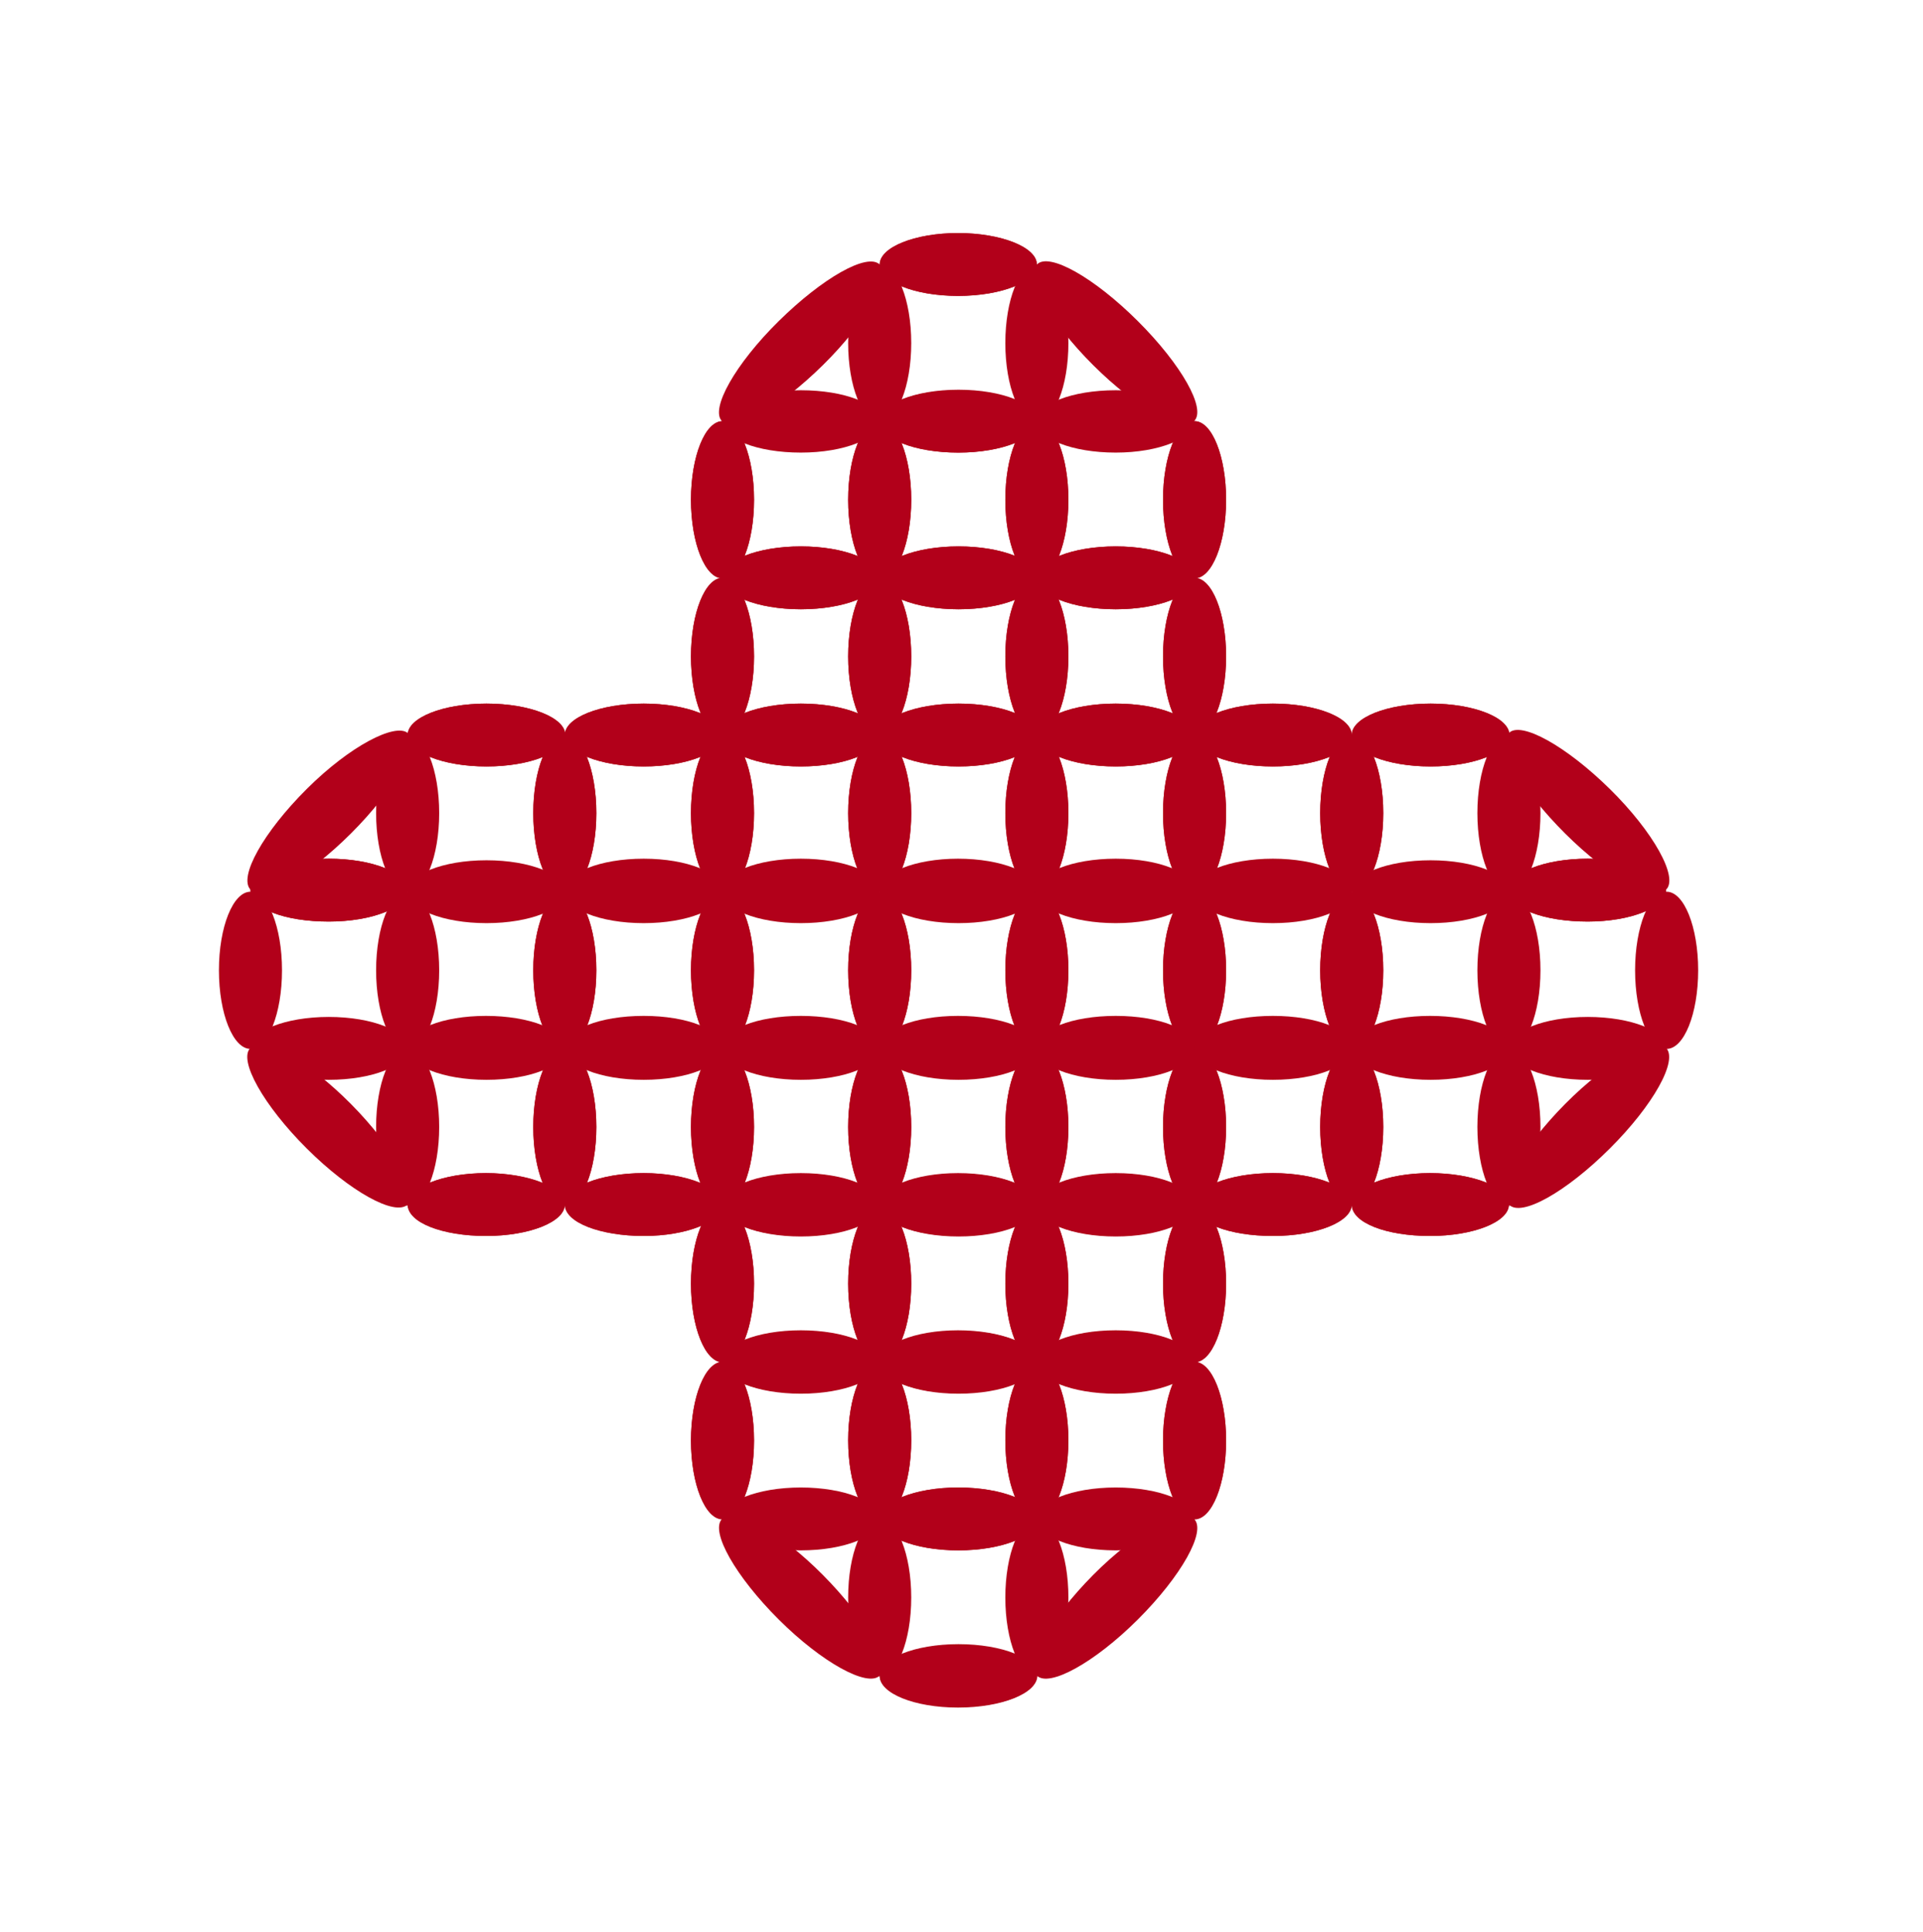 <svg width="210" height="211" viewBox="0 0 210 211" fill="none" xmlns="http://www.w3.org/2000/svg">
<g clip-path="url(#clip0_1374_51007)">
<path d="M113.23 183.063C113.23 184.951 109.384 186.496 104.619 186.496C99.855 186.496 96.066 184.951 96.066 183.063C96.066 181.174 99.912 179.629 104.619 179.629C109.327 179.629 113.23 181.174 113.23 183.063Z" fill="#B2001A"/>
<path d="M130.451 165.95C132.354 165.95 133.896 162.107 133.896 157.366C133.896 152.625 132.354 148.782 130.451 148.782C128.549 148.782 127.007 152.625 127.007 157.366C127.007 162.107 128.549 165.95 130.451 165.95Z" fill="#B2001A"/>
<path d="M130.451 148.782C132.354 148.782 133.896 144.939 133.896 140.198C133.896 135.457 132.354 131.613 130.451 131.613C128.549 131.613 127.007 135.457 127.007 140.198C127.007 144.939 128.549 148.782 130.451 148.782Z" fill="#B2001A"/>
<path d="M78.902 165.95C80.804 165.95 82.346 162.107 82.346 157.366C82.346 152.625 80.804 148.782 78.902 148.782C76.999 148.782 75.457 152.625 75.457 157.366C75.457 162.107 76.999 165.95 78.902 165.95Z" fill="#B2001A"/>
<path d="M78.902 148.782C80.804 148.782 82.346 144.939 82.346 140.198C82.346 135.457 80.804 131.613 78.902 131.613C76.999 131.613 75.457 135.457 75.457 140.198C75.457 144.939 76.999 148.782 78.902 148.782Z" fill="#B2001A"/>
<path d="M78.845 165.894C80.223 164.521 85.16 167.268 89.867 172.018C94.575 176.768 97.387 181.69 96.067 183.006C94.746 184.322 89.752 181.575 85.045 176.882C80.337 172.19 77.525 167.268 78.845 165.894Z" fill="#B2001A"/>
<path d="M130.394 165.894C131.771 167.21 129.016 172.132 124.252 176.882C119.487 181.632 114.55 184.322 113.229 183.006C111.909 181.689 114.664 176.768 119.372 172.018C124.079 167.268 129.073 164.578 130.394 165.894Z" fill="#B2001A"/>
<path d="M113.23 28.887C113.23 30.775 109.384 32.32 104.619 32.32C99.855 32.32 96.066 30.775 96.066 28.887C96.066 26.998 99.912 25.453 104.619 25.453C109.327 25.453 113.23 26.998 113.23 28.887Z" fill="#B2001A"/>
<path d="M130.451 63.167C132.354 63.167 133.896 59.324 133.896 54.583C133.896 49.842 132.354 45.998 130.451 45.998C128.549 45.998 127.007 49.842 127.007 54.583C127.007 59.324 128.549 63.167 130.451 63.167Z" fill="#B2001A"/>
<path d="M130.451 80.278C132.354 80.278 133.896 76.435 133.896 71.694C133.896 66.953 132.354 63.109 130.451 63.109C128.549 63.109 127.007 66.953 127.007 71.694C127.007 76.435 128.549 80.278 130.451 80.278Z" fill="#B2001A"/>
<path d="M78.902 63.167C80.804 63.167 82.346 59.324 82.346 54.583C82.346 49.842 80.804 45.998 78.902 45.998C76.999 45.998 75.457 49.842 75.457 54.583C75.457 59.324 76.999 63.167 78.902 63.167Z" fill="#B2001A"/>
<path d="M78.902 80.278C80.804 80.278 82.346 76.435 82.346 71.694C82.346 66.953 80.804 63.109 78.902 63.109C76.999 63.109 75.457 66.953 75.457 71.694C75.457 76.435 76.999 80.278 78.902 80.278Z" fill="#B2001A"/>
<path d="M78.844 45.999C77.524 44.682 80.279 39.761 85.044 35.068C89.808 30.375 94.688 27.571 96.066 28.887C97.444 30.203 94.631 35.182 89.866 39.875C85.102 44.568 80.222 47.372 78.844 45.999Z" fill="#B2001A"/>
<path d="M130.395 45.999C129.075 47.372 124.138 44.625 119.373 39.875C114.608 35.125 111.911 30.261 113.231 28.887C114.551 27.514 119.488 30.318 124.253 35.068C129.018 39.818 131.773 44.683 130.395 45.999Z" fill="#B2001A"/>
<path d="M27.352 114.559C29.254 114.559 30.796 110.716 30.796 105.975C30.796 101.233 29.254 97.39 27.352 97.39C25.45 97.39 23.908 101.233 23.908 105.975C23.908 110.716 25.45 114.559 27.352 114.559Z" fill="#B2001A"/>
<path d="M61.681 131.557C61.681 133.445 57.834 134.99 53.07 134.99C48.305 134.99 44.517 133.445 44.517 131.557C44.517 129.668 48.363 128.123 53.07 128.123C57.777 128.123 61.681 129.783 61.681 131.557Z" fill="#B2001A"/>
<path d="M78.844 131.557C78.844 133.445 74.998 134.99 70.291 134.99C65.584 134.99 61.68 133.445 61.68 131.557C61.68 129.668 65.526 128.123 70.291 128.123C75.055 128.123 78.844 129.783 78.844 131.557Z" fill="#B2001A"/>
<path d="M53.127 83.712C57.883 83.712 61.738 82.175 61.738 80.278C61.738 78.382 57.883 76.845 53.127 76.845C48.372 76.845 44.517 78.382 44.517 80.278C44.517 82.175 48.372 83.712 53.127 83.712Z" fill="#B2001A"/>
<path d="M70.291 83.712C75.046 83.712 78.901 82.175 78.901 80.278C78.901 78.382 75.046 76.845 70.291 76.845C65.535 76.845 61.68 78.382 61.68 80.278C61.68 82.175 65.535 83.712 70.291 83.712Z" fill="#B2001A"/>
<path d="M44.517 80.05C45.838 81.366 43.082 86.287 38.317 91.037C33.552 95.787 28.674 98.534 27.353 97.161C26.033 95.787 28.731 90.923 33.495 86.173C38.26 81.423 43.14 78.962 44.517 80.05Z" fill="#B2001A"/>
<path d="M44.517 131.556C43.139 132.872 38.202 130.125 33.495 125.432C28.788 120.74 25.975 115.761 27.353 114.444C28.731 113.128 33.609 115.818 38.317 120.568C43.024 125.318 45.837 130.354 44.517 131.556Z" fill="#B2001A"/>
<path d="M182.002 114.559C183.905 114.559 185.447 110.716 185.447 105.975C185.447 101.233 183.905 97.39 182.002 97.39C180.1 97.39 178.558 101.233 178.558 105.975C178.558 110.716 180.1 114.559 182.002 114.559Z" fill="#B2001A"/>
<path d="M147.616 131.557C147.616 129.668 151.462 128.123 156.169 128.123C160.876 128.123 164.78 129.668 164.78 131.557C164.78 133.445 160.934 134.99 156.169 134.99C151.405 134.99 147.616 133.56 147.616 131.557Z" fill="#B2001A"/>
<path d="M130.394 131.557C130.394 129.668 134.241 128.123 139.005 128.123C143.77 128.123 147.616 129.668 147.616 131.557C147.616 133.445 143.77 134.99 139.005 134.99C134.241 134.99 130.394 133.56 130.394 131.557Z" fill="#B2001A"/>
<path d="M156.227 83.712C160.982 83.712 164.837 82.175 164.837 80.278C164.837 78.382 160.982 76.845 156.227 76.845C151.471 76.845 147.616 78.382 147.616 80.278C147.616 82.175 151.471 83.712 156.227 83.712Z" fill="#B2001A"/>
<path d="M139.005 83.712C143.761 83.712 147.616 82.175 147.616 80.278C147.616 78.382 143.761 76.845 139.005 76.845C134.25 76.845 130.394 78.382 130.394 80.278C130.394 82.175 134.25 83.712 139.005 83.712Z" fill="#B2001A"/>
<path d="M164.781 80.05C166.101 78.734 171.038 81.481 175.803 86.174C180.567 90.867 183.323 95.845 181.945 97.162C180.567 98.478 175.688 95.788 170.923 91.038C166.159 86.288 163.46 81.595 164.781 80.05Z" fill="#B2001A"/>
<path d="M164.78 131.556C163.46 130.24 166.216 125.318 170.923 120.568C175.63 115.818 180.624 113.071 181.944 114.445C183.265 115.818 180.567 120.683 175.802 125.433C171.038 130.183 166.101 132.987 164.78 131.556Z" fill="#B2001A"/>
<path d="M96.066 46.056C97.969 46.056 99.511 42.212 99.511 37.471C99.511 32.73 97.969 28.887 96.066 28.887C94.164 28.887 92.622 32.73 92.622 37.471C92.622 42.212 94.164 46.056 96.066 46.056Z" fill="#B2001A"/>
<path d="M113.23 46.056C115.132 46.056 116.674 42.212 116.674 37.471C116.674 32.73 115.132 28.887 113.23 28.887C111.328 28.887 109.786 32.73 109.786 37.471C109.786 42.212 111.328 46.056 113.23 46.056Z" fill="#B2001A"/>
<path d="M96.066 28.887C96.066 26.998 99.912 25.453 104.619 25.453C109.327 25.453 113.23 26.998 113.23 28.887C113.23 30.775 109.384 32.32 104.619 32.32C99.855 32.32 96.066 30.775 96.066 28.887Z" fill="#B2001A"/>
<path d="M104.677 49.433C109.433 49.433 113.288 47.896 113.288 45.999C113.288 44.103 109.433 42.565 104.677 42.565C99.921 42.565 96.066 44.103 96.066 45.999C96.066 47.896 99.921 49.433 104.677 49.433Z" fill="#B2001A"/>
<path d="M96.066 63.167C97.969 63.167 99.511 59.324 99.511 54.583C99.511 49.842 97.969 45.998 96.066 45.998C94.164 45.998 92.622 49.842 92.622 54.583C92.622 59.324 94.164 63.167 96.066 63.167Z" fill="#B2001A"/>
<path d="M113.23 63.167C115.132 63.167 116.674 59.324 116.674 54.583C116.674 49.842 115.132 45.998 113.23 45.998C111.328 45.998 109.786 49.842 109.786 54.583C109.786 59.324 111.328 63.167 113.23 63.167Z" fill="#B2001A"/>
<path d="M96.066 45.998C96.066 44.109 99.912 42.622 104.619 42.622C109.327 42.622 113.23 44.109 113.23 45.998C113.23 47.886 109.384 49.432 104.619 49.432C99.855 49.432 96.066 47.944 96.066 45.998Z" fill="#B2001A"/>
<path d="M104.677 66.543C109.433 66.543 113.288 65.006 113.288 63.109C113.288 61.213 109.433 59.676 104.677 59.676C99.921 59.676 96.066 61.213 96.066 63.109C96.066 65.006 99.921 66.543 104.677 66.543Z" fill="#B2001A"/>
<path d="M96.066 80.278C97.969 80.278 99.511 76.435 99.511 71.694C99.511 66.953 97.969 63.109 96.066 63.109C94.164 63.109 92.622 66.953 92.622 71.694C92.622 76.435 94.164 80.278 96.066 80.278Z" fill="#B2001A"/>
<path d="M113.23 80.278C115.132 80.278 116.674 76.435 116.674 71.694C116.674 66.953 115.132 63.109 113.23 63.109C111.328 63.109 109.786 66.953 109.786 71.694C109.786 76.435 111.328 80.278 113.23 80.278Z" fill="#B2001A"/>
<path d="M104.677 66.543C109.433 66.543 113.288 65.006 113.288 63.109C113.288 61.213 109.433 59.676 104.677 59.676C99.921 59.676 96.066 61.213 96.066 63.109C96.066 65.006 99.921 66.543 104.677 66.543Z" fill="#B2001A"/>
<path d="M104.677 83.712C109.433 83.712 113.288 82.175 113.288 80.278C113.288 78.382 109.433 76.845 104.677 76.845C99.921 76.845 96.066 78.382 96.066 80.278C96.066 82.175 99.921 83.712 104.677 83.712Z" fill="#B2001A"/>
<path d="M96.066 97.39C97.969 97.39 99.511 93.547 99.511 88.806C99.511 84.065 97.969 80.222 96.066 80.222C94.164 80.222 92.622 84.065 92.622 88.806C92.622 93.547 94.164 97.39 96.066 97.39Z" fill="#B2001A"/>
<path d="M113.23 97.39C115.132 97.39 116.674 93.547 116.674 88.806C116.674 84.065 115.132 80.222 113.23 80.222C111.328 80.222 109.786 84.065 109.786 88.806C109.786 93.547 111.328 97.39 113.23 97.39Z" fill="#B2001A"/>
<path d="M104.677 83.712C109.433 83.712 113.288 82.175 113.288 80.278C113.288 78.382 109.433 76.845 104.677 76.845C99.921 76.845 96.066 78.382 96.066 80.278C96.066 82.175 99.921 83.712 104.677 83.712Z" fill="#B2001A"/>
<path d="M104.677 100.824C109.433 100.824 113.288 99.287 113.288 97.39C113.288 95.494 109.433 93.957 104.677 93.957C99.921 93.957 96.066 95.494 96.066 97.39C96.066 99.287 99.921 100.824 104.677 100.824Z" fill="#B2001A"/>
<path d="M96.066 114.559C97.969 114.559 99.511 110.716 99.511 105.975C99.511 101.233 97.969 97.39 96.066 97.39C94.164 97.39 92.622 101.233 92.622 105.975C92.622 110.716 94.164 114.559 96.066 114.559Z" fill="#B2001A"/>
<path d="M113.23 114.559C115.132 114.559 116.674 110.716 116.674 105.975C116.674 101.233 115.132 97.39 113.23 97.39C111.328 97.39 109.786 101.233 109.786 105.975C109.786 110.716 111.328 114.559 113.23 114.559Z" fill="#B2001A"/>
<path d="M96.066 97.218C96.066 95.329 99.912 93.784 104.619 93.784C109.327 93.784 113.23 95.329 113.23 97.218C113.23 99.106 109.384 100.651 104.619 100.651C99.855 100.651 96.066 99.278 96.066 97.218Z" fill="#B2001A"/>
<path d="M96.066 114.387C96.066 112.441 99.912 110.953 104.619 110.953C109.327 110.953 113.23 112.441 113.23 114.387C113.23 116.333 109.384 117.763 104.619 117.763C99.855 117.763 96.066 116.447 96.066 114.387Z" fill="#B2001A"/>
<path d="M96.066 131.671C97.969 131.671 99.511 127.828 99.511 123.087C99.511 118.346 97.969 114.502 96.066 114.502C94.164 114.502 92.622 118.346 92.622 123.087C92.622 127.828 94.164 131.671 96.066 131.671Z" fill="#B2001A"/>
<path d="M113.23 131.671C115.132 131.671 116.674 127.828 116.674 123.087C116.674 118.346 115.132 114.502 113.23 114.502C111.328 114.502 109.786 118.346 109.786 123.087C109.786 127.828 111.328 131.671 113.23 131.671Z" fill="#B2001A"/>
<path d="M104.677 117.935C109.433 117.935 113.288 116.398 113.288 114.501C113.288 112.605 109.433 111.067 104.677 111.067C99.921 111.067 96.066 112.605 96.066 114.501C96.066 116.398 99.921 117.935 104.677 117.935Z" fill="#B2001A"/>
<path d="M96.066 131.557C96.066 129.668 99.912 128.123 104.619 128.123C109.327 128.123 113.23 129.668 113.23 131.557C113.23 133.445 109.384 134.99 104.619 134.99C99.855 134.99 96.066 133.56 96.066 131.557Z" fill="#B2001A"/>
<path d="M96.066 148.782C97.969 148.782 99.511 144.939 99.511 140.198C99.511 135.457 97.969 131.613 96.066 131.613C94.164 131.613 92.622 135.457 92.622 140.198C92.622 144.939 94.164 148.782 96.066 148.782Z" fill="#B2001A"/>
<path d="M113.23 148.782C115.132 148.782 116.674 144.939 116.674 140.198C116.674 135.457 115.132 131.613 113.23 131.613C111.328 131.613 109.786 135.457 109.786 140.198C109.786 144.939 111.328 148.782 113.23 148.782Z" fill="#B2001A"/>
<path d="M104.677 135.047C109.432 135.047 113.288 133.51 113.288 131.613C113.288 129.717 109.432 128.18 104.677 128.18C99.921 128.18 96.066 129.717 96.066 131.613C96.066 133.51 99.921 135.047 104.677 135.047Z" fill="#B2001A"/>
<path d="M96.066 148.725C96.066 146.837 99.912 145.292 104.619 145.292C109.327 145.292 113.23 146.837 113.23 148.725C113.23 150.614 109.384 152.159 104.619 152.159C99.855 152.159 96.066 150.671 96.066 148.725Z" fill="#B2001A"/>
<path d="M96.066 165.894C97.969 165.894 99.511 162.051 99.511 157.309C99.511 152.568 97.969 148.725 96.066 148.725C94.164 148.725 92.622 152.568 92.622 157.309C92.622 162.051 94.164 165.894 96.066 165.894Z" fill="#B2001A"/>
<path d="M113.23 165.894C115.132 165.894 116.674 162.051 116.674 157.309C116.674 152.568 115.132 148.725 113.23 148.725C111.328 148.725 109.786 152.568 109.786 157.309C109.786 162.051 111.328 165.894 113.23 165.894Z" fill="#B2001A"/>
<path d="M104.677 152.216C109.432 152.216 113.288 150.678 113.288 148.782C113.288 146.885 109.432 145.348 104.677 145.348C99.921 145.348 96.066 146.885 96.066 148.782C96.066 150.678 99.921 152.216 104.677 152.216Z" fill="#B2001A"/>
<path d="M104.677 169.328C109.433 169.328 113.288 167.791 113.288 165.894C113.288 163.998 109.433 162.46 104.677 162.46C99.921 162.46 96.066 163.998 96.066 165.894C96.066 167.791 99.921 169.328 104.677 169.328Z" fill="#B2001A"/>
<path d="M113.23 63.167C115.132 63.167 116.674 59.324 116.674 54.583C116.674 49.842 115.132 45.998 113.23 45.998C111.328 45.998 109.786 49.842 109.786 54.583C109.786 59.324 111.328 63.167 113.23 63.167Z" fill="#B2001A"/>
<path d="M130.451 63.167C132.354 63.167 133.896 59.324 133.896 54.583C133.896 49.842 132.354 45.998 130.451 45.998C128.549 45.998 127.007 49.842 127.007 54.583C127.007 59.324 128.549 63.167 130.451 63.167Z" fill="#B2001A"/>
<path d="M113.231 45.998C113.231 44.109 117.077 42.622 121.842 42.622C126.606 42.622 130.395 44.109 130.395 45.998C130.395 47.886 126.549 49.432 121.842 49.432C117.134 49.432 113.231 47.944 113.231 45.998Z" fill="#B2001A"/>
<path d="M121.842 66.543C126.597 66.543 130.452 65.006 130.452 63.109C130.452 61.213 126.597 59.676 121.842 59.676C117.086 59.676 113.231 61.213 113.231 63.109C113.231 65.006 117.086 66.543 121.842 66.543Z" fill="#B2001A"/>
<path d="M113.23 80.278C115.132 80.278 116.674 76.435 116.674 71.694C116.674 66.953 115.132 63.109 113.23 63.109C111.328 63.109 109.786 66.953 109.786 71.694C109.786 76.435 111.328 80.278 113.23 80.278Z" fill="#B2001A"/>
<path d="M130.451 80.278C132.354 80.278 133.896 76.435 133.896 71.694C133.896 66.953 132.354 63.109 130.451 63.109C128.549 63.109 127.007 66.953 127.007 71.694C127.007 76.435 128.549 80.278 130.451 80.278Z" fill="#B2001A"/>
<path d="M121.842 66.543C126.597 66.543 130.452 65.006 130.452 63.109C130.452 61.213 126.597 59.676 121.842 59.676C117.086 59.676 113.231 61.213 113.231 63.109C113.231 65.006 117.086 66.543 121.842 66.543Z" fill="#B2001A"/>
<path d="M121.842 83.712C126.597 83.712 130.452 82.175 130.452 80.278C130.452 78.382 126.597 76.845 121.842 76.845C117.086 76.845 113.231 78.382 113.231 80.278C113.231 82.175 117.086 83.712 121.842 83.712Z" fill="#B2001A"/>
<path d="M113.23 97.39C115.132 97.39 116.674 93.547 116.674 88.806C116.674 84.065 115.132 80.222 113.23 80.222C111.328 80.222 109.786 84.065 109.786 88.806C109.786 93.547 111.328 97.39 113.23 97.39Z" fill="#B2001A"/>
<path d="M130.451 97.39C132.354 97.39 133.896 93.547 133.896 88.806C133.896 84.065 132.354 80.222 130.451 80.222C128.549 80.222 127.007 84.065 127.007 88.806C127.007 93.547 128.549 97.39 130.451 97.39Z" fill="#B2001A"/>
<path d="M121.842 83.712C126.597 83.712 130.452 82.175 130.452 80.278C130.452 78.382 126.597 76.845 121.842 76.845C117.086 76.845 113.231 78.382 113.231 80.278C113.231 82.175 117.086 83.712 121.842 83.712Z" fill="#B2001A"/>
<path d="M121.842 100.824C126.597 100.824 130.452 99.287 130.452 97.39C130.452 95.494 126.597 93.957 121.842 93.957C117.086 93.957 113.231 95.494 113.231 97.39C113.231 99.287 117.086 100.824 121.842 100.824Z" fill="#B2001A"/>
<path d="M113.23 114.559C115.132 114.559 116.674 110.716 116.674 105.975C116.674 101.233 115.132 97.39 113.23 97.39C111.328 97.39 109.786 101.233 109.786 105.975C109.786 110.716 111.328 114.559 113.23 114.559Z" fill="#B2001A"/>
<path d="M130.451 114.559C132.354 114.559 133.896 110.716 133.896 105.975C133.896 101.233 132.354 97.39 130.451 97.39C128.549 97.39 127.007 101.233 127.007 105.975C127.007 110.716 128.549 114.559 130.451 114.559Z" fill="#B2001A"/>
<path d="M113.231 97.218C113.231 95.329 117.077 93.784 121.842 93.784C126.606 93.784 130.395 95.329 130.395 97.218C130.395 99.106 126.549 100.651 121.842 100.651C117.134 100.651 113.231 99.278 113.231 97.218Z" fill="#B2001A"/>
<path d="M113.231 114.387C113.231 112.441 117.077 110.953 121.842 110.953C126.606 110.953 130.395 112.441 130.395 114.387C130.395 116.333 126.549 117.763 121.842 117.763C117.134 117.763 113.231 116.447 113.231 114.387Z" fill="#B2001A"/>
<path d="M113.23 131.671C115.132 131.671 116.674 127.828 116.674 123.087C116.674 118.346 115.132 114.502 113.23 114.502C111.328 114.502 109.786 118.346 109.786 123.087C109.786 127.828 111.328 131.671 113.23 131.671Z" fill="#B2001A"/>
<path d="M130.451 131.671C132.354 131.671 133.896 127.828 133.896 123.087C133.896 118.346 132.354 114.502 130.451 114.502C128.549 114.502 127.007 118.346 127.007 123.087C127.007 127.828 128.549 131.671 130.451 131.671Z" fill="#B2001A"/>
<path d="M121.842 117.935C126.597 117.935 130.452 116.398 130.452 114.501C130.452 112.605 126.597 111.067 121.842 111.067C117.086 111.067 113.231 112.605 113.231 114.501C113.231 116.398 117.086 117.935 121.842 117.935Z" fill="#B2001A"/>
<path d="M113.231 131.557C113.231 129.668 117.077 128.123 121.842 128.123C126.606 128.123 130.395 129.668 130.395 131.557C130.395 133.445 126.549 134.99 121.842 134.99C117.134 134.99 113.231 133.56 113.231 131.557Z" fill="#B2001A"/>
<path d="M130.451 97.39C132.354 97.39 133.896 93.547 133.896 88.806C133.896 84.065 132.354 80.222 130.451 80.222C128.549 80.222 127.007 84.065 127.007 88.806C127.007 93.547 128.549 97.39 130.451 97.39Z" fill="#B2001A"/>
<path d="M147.616 97.39C149.518 97.39 151.06 93.547 151.06 88.806C151.06 84.065 149.518 80.222 147.616 80.222C145.714 80.222 144.172 84.065 144.172 88.806C144.172 93.547 145.714 97.39 147.616 97.39Z" fill="#B2001A"/>
<path d="M139.005 83.712C143.761 83.712 147.616 82.175 147.616 80.278C147.616 78.382 143.761 76.845 139.005 76.845C134.25 76.845 130.394 78.382 130.394 80.278C130.394 82.175 134.25 83.712 139.005 83.712Z" fill="#B2001A"/>
<path d="M139.005 100.824C143.761 100.824 147.616 99.287 147.616 97.39C147.616 95.494 143.761 93.957 139.005 93.957C134.25 93.957 130.394 95.494 130.394 97.39C130.394 99.287 134.25 100.824 139.005 100.824Z" fill="#B2001A"/>
<path d="M130.451 114.559C132.354 114.559 133.896 110.716 133.896 105.975C133.896 101.233 132.354 97.39 130.451 97.39C128.549 97.39 127.007 101.233 127.007 105.975C127.007 110.716 128.549 114.559 130.451 114.559Z" fill="#B2001A"/>
<path d="M147.616 114.559C149.518 114.559 151.06 110.716 151.06 105.975C151.06 101.233 149.518 97.39 147.616 97.39C145.714 97.39 144.172 101.233 144.172 105.975C144.172 110.716 145.714 114.559 147.616 114.559Z" fill="#B2001A"/>
<path d="M130.394 97.218C130.394 95.329 134.241 93.784 139.005 93.784C143.77 93.784 147.616 95.329 147.616 97.218C147.616 99.106 143.77 100.651 139.005 100.651C134.241 100.651 130.394 99.278 130.394 97.218Z" fill="#B2001A"/>
<path d="M130.394 114.387C130.394 112.441 134.241 110.953 139.005 110.953C143.77 110.953 147.616 112.441 147.616 114.387C147.616 116.333 143.77 117.763 139.005 117.763C134.241 117.763 130.394 116.447 130.394 114.387Z" fill="#B2001A"/>
<path d="M130.451 131.671C132.354 131.671 133.896 127.828 133.896 123.087C133.896 118.346 132.354 114.502 130.451 114.502C128.549 114.502 127.007 118.346 127.007 123.087C127.007 127.828 128.549 131.671 130.451 131.671Z" fill="#B2001A"/>
<path d="M147.616 131.671C149.518 131.671 151.06 127.828 151.06 123.087C151.06 118.346 149.518 114.502 147.616 114.502C145.714 114.502 144.172 118.346 144.172 123.087C144.172 127.828 145.714 131.671 147.616 131.671Z" fill="#B2001A"/>
<path d="M139.005 117.935C143.761 117.935 147.616 116.398 147.616 114.501C147.616 112.605 143.761 111.067 139.005 111.067C134.25 111.067 130.394 112.605 130.394 114.501C130.394 116.398 134.25 117.935 139.005 117.935Z" fill="#B2001A"/>
<path d="M130.394 131.557C130.394 129.668 134.241 128.123 139.005 128.123C143.77 128.123 147.616 129.668 147.616 131.557C147.616 133.445 143.77 134.99 139.005 134.99C134.241 134.99 130.394 133.56 130.394 131.557Z" fill="#B2001A"/>
<path d="M147.616 97.39C149.518 97.39 151.06 93.547 151.06 88.806C151.06 84.065 149.518 80.222 147.616 80.222C145.714 80.222 144.172 84.065 144.172 88.806C144.172 93.547 145.714 97.39 147.616 97.39Z" fill="#B2001A"/>
<path d="M164.781 97.39C166.683 97.39 168.225 93.547 168.225 88.806C168.225 84.065 166.683 80.222 164.781 80.222C162.879 80.222 161.337 84.065 161.337 88.806C161.337 93.547 162.879 97.39 164.781 97.39Z" fill="#B2001A"/>
<path d="M156.227 83.712C160.982 83.712 164.837 82.175 164.837 80.278C164.837 78.382 160.982 76.845 156.227 76.845C151.471 76.845 147.616 78.382 147.616 80.278C147.616 82.175 151.471 83.712 156.227 83.712Z" fill="#B2001A"/>
<path d="M156.227 100.824C160.982 100.824 164.837 99.287 164.837 97.39C164.837 95.494 160.982 93.957 156.227 93.957C151.471 93.957 147.616 95.494 147.616 97.39C147.616 99.287 151.471 100.824 156.227 100.824Z" fill="#B2001A"/>
<path d="M147.616 114.559C149.518 114.559 151.06 110.716 151.06 105.975C151.06 101.233 149.518 97.39 147.616 97.39C145.714 97.39 144.172 101.233 144.172 105.975C144.172 110.716 145.714 114.559 147.616 114.559Z" fill="#B2001A"/>
<path d="M164.781 114.559C166.683 114.559 168.225 110.716 168.225 105.975C168.225 101.233 166.683 97.39 164.781 97.39C162.879 97.39 161.337 101.233 161.337 105.975C161.337 110.716 162.879 114.559 164.781 114.559Z" fill="#B2001A"/>
<path d="M164.781 97.218C164.781 95.329 168.627 93.784 173.391 93.784C178.156 93.784 181.945 95.329 181.945 97.218C181.945 99.106 178.099 100.651 173.391 100.651C168.684 100.651 164.781 99.278 164.781 97.218Z" fill="#B2001A"/>
<path d="M147.616 114.387C147.616 112.441 151.462 110.953 156.169 110.953C160.876 110.953 164.78 112.441 164.78 114.387C164.78 116.333 160.934 117.763 156.169 117.763C151.405 117.763 147.616 116.447 147.616 114.387Z" fill="#B2001A"/>
<path d="M147.616 131.671C149.518 131.671 151.06 127.828 151.06 123.087C151.06 118.346 149.518 114.502 147.616 114.502C145.714 114.502 144.172 118.346 144.172 123.087C144.172 127.828 145.714 131.671 147.616 131.671Z" fill="#B2001A"/>
<path d="M164.781 131.671C166.683 131.671 168.225 127.828 168.225 123.087C168.225 118.346 166.683 114.502 164.781 114.502C162.879 114.502 161.337 118.346 161.337 123.087C161.337 127.828 162.879 131.671 164.781 131.671Z" fill="#B2001A"/>
<path d="M156.227 117.935C160.982 117.935 164.837 116.398 164.837 114.501C164.837 112.605 160.982 111.067 156.227 111.067C151.471 111.067 147.616 112.605 147.616 114.501C147.616 116.398 151.471 117.935 156.227 117.935Z" fill="#B2001A"/>
<path d="M164.781 97.218C164.781 95.329 168.627 93.784 173.391 93.784C178.156 93.784 181.945 95.329 181.945 97.218C181.945 99.106 178.099 100.651 173.391 100.651C168.684 100.651 164.781 99.278 164.781 97.218Z" fill="#B2001A"/>
<path d="M173.391 117.935C178.147 117.935 182.002 116.398 182.002 114.501C182.002 112.605 178.147 111.067 173.391 111.067C168.636 111.067 164.781 112.605 164.781 114.501C164.781 116.398 168.636 117.935 173.391 117.935Z" fill="#B2001A"/>
<path d="M147.616 131.557C147.616 129.668 151.462 128.123 156.169 128.123C160.876 128.123 164.78 129.668 164.78 131.557C164.78 133.445 160.934 134.99 156.169 134.99C151.405 134.99 147.616 133.56 147.616 131.557Z" fill="#B2001A"/>
<path d="M113.23 148.782C115.132 148.782 116.674 144.939 116.674 140.198C116.674 135.457 115.132 131.613 113.23 131.613C111.328 131.613 109.786 135.457 109.786 140.198C109.786 144.939 111.328 148.782 113.23 148.782Z" fill="#B2001A"/>
<path d="M130.451 148.782C132.354 148.782 133.896 144.939 133.896 140.198C133.896 135.457 132.354 131.613 130.451 131.613C128.549 131.613 127.007 135.457 127.007 140.198C127.007 144.939 128.549 148.782 130.451 148.782Z" fill="#B2001A"/>
<path d="M121.842 135.047C126.597 135.047 130.452 133.51 130.452 131.613C130.452 129.717 126.597 128.18 121.842 128.18C117.086 128.18 113.231 129.717 113.231 131.613C113.231 133.51 117.086 135.047 121.842 135.047Z" fill="#B2001A"/>
<path d="M113.231 148.725C113.231 146.837 117.077 145.292 121.842 145.292C126.606 145.292 130.395 146.837 130.395 148.725C130.395 150.614 126.549 152.159 121.842 152.159C117.134 152.159 113.231 150.671 113.231 148.725Z" fill="#B2001A"/>
<path d="M113.23 165.894C115.132 165.894 116.674 162.051 116.674 157.309C116.674 152.568 115.132 148.725 113.23 148.725C111.328 148.725 109.786 152.568 109.786 157.309C109.786 162.051 111.328 165.894 113.23 165.894Z" fill="#B2001A"/>
<path d="M130.451 165.894C132.354 165.894 133.896 162.051 133.896 157.309C133.896 152.568 132.354 148.725 130.451 148.725C128.549 148.725 127.007 152.568 127.007 157.309C127.007 162.051 128.549 165.894 130.451 165.894Z" fill="#B2001A"/>
<path d="M121.842 152.216C126.597 152.216 130.452 150.678 130.452 148.782C130.452 146.885 126.597 145.348 121.842 145.348C117.086 145.348 113.231 146.885 113.231 148.782C113.231 150.678 117.086 152.216 121.842 152.216Z" fill="#B2001A"/>
<path d="M121.842 169.328C126.597 169.328 130.452 167.791 130.452 165.894C130.452 163.998 126.597 162.46 121.842 162.46C117.086 162.46 113.231 163.998 113.231 165.894C113.231 167.791 117.086 169.328 121.842 169.328Z" fill="#B2001A"/>
<path d="M78.902 63.167C80.804 63.167 82.346 59.324 82.346 54.583C82.346 49.842 80.804 45.998 78.902 45.998C76.999 45.998 75.457 49.842 75.457 54.583C75.457 59.324 76.999 63.167 78.902 63.167Z" fill="#B2001A"/>
<path d="M96.066 63.167C97.969 63.167 99.511 59.324 99.511 54.583C99.511 49.842 97.969 45.998 96.066 45.998C94.164 45.998 92.622 49.842 92.622 54.583C92.622 59.324 94.164 63.167 96.066 63.167Z" fill="#B2001A"/>
<path d="M78.845 45.998C78.845 44.109 82.691 42.622 87.456 42.622C92.22 42.622 96.066 44.109 96.066 45.998C96.066 47.886 92.22 49.432 87.456 49.432C82.691 49.432 78.845 47.944 78.845 45.998Z" fill="#B2001A"/>
<path d="M87.456 66.543C92.211 66.543 96.066 65.006 96.066 63.109C96.066 61.213 92.211 59.676 87.456 59.676C82.7 59.676 78.845 61.213 78.845 63.109C78.845 65.006 82.7 66.543 87.456 66.543Z" fill="#B2001A"/>
<path d="M78.902 80.278C80.804 80.278 82.346 76.435 82.346 71.694C82.346 66.953 80.804 63.109 78.902 63.109C76.999 63.109 75.457 66.953 75.457 71.694C75.457 76.435 76.999 80.278 78.902 80.278Z" fill="#B2001A"/>
<path d="M96.066 80.278C97.969 80.278 99.511 76.435 99.511 71.694C99.511 66.953 97.969 63.109 96.066 63.109C94.164 63.109 92.622 66.953 92.622 71.694C92.622 76.435 94.164 80.278 96.066 80.278Z" fill="#B2001A"/>
<path d="M87.456 66.543C92.211 66.543 96.066 65.006 96.066 63.109C96.066 61.213 92.211 59.676 87.456 59.676C82.7 59.676 78.845 61.213 78.845 63.109C78.845 65.006 82.7 66.543 87.456 66.543Z" fill="#B2001A"/>
<path d="M87.456 83.712C92.211 83.712 96.066 82.175 96.066 80.278C96.066 78.382 92.211 76.845 87.456 76.845C82.7 76.845 78.845 78.382 78.845 80.278C78.845 82.175 82.7 83.712 87.456 83.712Z" fill="#B2001A"/>
<path d="M78.902 97.39C80.804 97.39 82.346 93.547 82.346 88.806C82.346 84.065 80.804 80.222 78.902 80.222C76.999 80.222 75.457 84.065 75.457 88.806C75.457 93.547 76.999 97.39 78.902 97.39Z" fill="#B2001A"/>
<path d="M96.066 97.39C97.969 97.39 99.511 93.547 99.511 88.806C99.511 84.065 97.969 80.222 96.066 80.222C94.164 80.222 92.622 84.065 92.622 88.806C92.622 93.547 94.164 97.39 96.066 97.39Z" fill="#B2001A"/>
<path d="M87.456 83.712C92.211 83.712 96.066 82.175 96.066 80.278C96.066 78.382 92.211 76.845 87.456 76.845C82.7 76.845 78.845 78.382 78.845 80.278C78.845 82.175 82.7 83.712 87.456 83.712Z" fill="#B2001A"/>
<path d="M87.456 100.824C92.211 100.824 96.066 99.287 96.066 97.39C96.066 95.494 92.211 93.957 87.456 93.957C82.7 93.957 78.845 95.494 78.845 97.39C78.845 99.287 82.7 100.824 87.456 100.824Z" fill="#B2001A"/>
<path d="M78.902 114.559C80.804 114.559 82.346 110.716 82.346 105.975C82.346 101.233 80.804 97.39 78.902 97.39C76.999 97.39 75.457 101.233 75.457 105.975C75.457 110.716 76.999 114.559 78.902 114.559Z" fill="#B2001A"/>
<path d="M96.066 114.559C97.969 114.559 99.511 110.716 99.511 105.975C99.511 101.233 97.969 97.39 96.066 97.39C94.164 97.39 92.622 101.233 92.622 105.975C92.622 110.716 94.164 114.559 96.066 114.559Z" fill="#B2001A"/>
<path d="M78.845 97.218C78.845 95.329 82.691 93.784 87.456 93.784C92.22 93.784 96.066 95.329 96.066 97.218C96.066 99.106 92.22 100.651 87.456 100.651C82.691 100.651 78.845 99.278 78.845 97.218Z" fill="#B2001A"/>
<path d="M78.845 114.387C78.845 112.441 82.691 110.953 87.456 110.953C92.22 110.953 96.066 112.441 96.066 114.387C96.066 116.333 92.22 117.763 87.456 117.763C82.691 117.763 78.845 116.447 78.845 114.387Z" fill="#B2001A"/>
<path d="M78.902 131.671C80.804 131.671 82.346 127.828 82.346 123.087C82.346 118.346 80.804 114.502 78.902 114.502C76.999 114.502 75.457 118.346 75.457 123.087C75.457 127.828 76.999 131.671 78.902 131.671Z" fill="#B2001A"/>
<path d="M96.066 131.671C97.969 131.671 99.511 127.828 99.511 123.087C99.511 118.346 97.969 114.502 96.066 114.502C94.164 114.502 92.622 118.346 92.622 123.087C92.622 127.828 94.164 131.671 96.066 131.671Z" fill="#B2001A"/>
<path d="M87.456 117.935C92.211 117.935 96.066 116.398 96.066 114.501C96.066 112.605 92.211 111.067 87.456 111.067C82.7 111.067 78.845 112.605 78.845 114.501C78.845 116.398 82.7 117.935 87.456 117.935Z" fill="#B2001A"/>
<path d="M78.845 131.557C78.845 129.668 82.691 128.123 87.456 128.123C92.22 128.123 96.066 129.668 96.066 131.557C96.066 133.445 92.22 134.99 87.456 134.99C82.691 134.99 78.845 133.56 78.845 131.557Z" fill="#B2001A"/>
<path d="M61.68 97.39C63.582 97.39 65.124 93.547 65.124 88.806C65.124 84.065 63.582 80.222 61.68 80.222C59.778 80.222 58.236 84.065 58.236 88.806C58.236 93.547 59.778 97.39 61.68 97.39Z" fill="#B2001A"/>
<path d="M78.902 97.39C80.804 97.39 82.346 93.547 82.346 88.806C82.346 84.065 80.804 80.222 78.902 80.222C76.999 80.222 75.457 84.065 75.457 88.806C75.457 93.547 76.999 97.39 78.902 97.39Z" fill="#B2001A"/>
<path d="M70.291 83.712C75.046 83.712 78.901 82.175 78.901 80.278C78.901 78.382 75.046 76.845 70.291 76.845C65.535 76.845 61.68 78.382 61.68 80.278C61.68 82.175 65.535 83.712 70.291 83.712Z" fill="#B2001A"/>
<path d="M70.291 100.824C75.046 100.824 78.901 99.287 78.901 97.39C78.901 95.494 75.046 93.957 70.291 93.957C65.535 93.957 61.68 95.494 61.68 97.39C61.68 99.287 65.535 100.824 70.291 100.824Z" fill="#B2001A"/>
<path d="M61.68 114.559C63.582 114.559 65.124 110.716 65.124 105.975C65.124 101.233 63.582 97.39 61.68 97.39C59.778 97.39 58.236 101.233 58.236 105.975C58.236 110.716 59.778 114.559 61.68 114.559Z" fill="#B2001A"/>
<path d="M78.902 114.559C80.804 114.559 82.346 110.716 82.346 105.975C82.346 101.233 80.804 97.39 78.902 97.39C76.999 97.39 75.457 101.233 75.457 105.975C75.457 110.716 76.999 114.559 78.902 114.559Z" fill="#B2001A"/>
<path d="M61.68 97.218C61.68 95.329 65.526 93.784 70.291 93.784C75.055 93.784 78.844 95.329 78.844 97.218C78.844 99.106 74.998 100.651 70.291 100.651C65.584 100.651 61.68 99.278 61.68 97.218Z" fill="#B2001A"/>
<path d="M61.68 114.387C61.68 112.441 65.526 110.953 70.291 110.953C75.055 110.953 78.844 112.441 78.844 114.387C78.844 116.333 74.998 117.763 70.291 117.763C65.584 117.763 61.68 116.447 61.68 114.387Z" fill="#B2001A"/>
<path d="M61.68 131.671C63.582 131.671 65.124 127.828 65.124 123.087C65.124 118.346 63.582 114.502 61.68 114.502C59.778 114.502 58.236 118.346 58.236 123.087C58.236 127.828 59.778 131.671 61.68 131.671Z" fill="#B2001A"/>
<path d="M78.902 131.671C80.804 131.671 82.346 127.828 82.346 123.087C82.346 118.346 80.804 114.502 78.902 114.502C76.999 114.502 75.457 118.346 75.457 123.087C75.457 127.828 76.999 131.671 78.902 131.671Z" fill="#B2001A"/>
<path d="M70.291 117.935C75.046 117.935 78.901 116.398 78.901 114.501C78.901 112.605 75.046 111.067 70.291 111.067C65.535 111.067 61.68 112.605 61.68 114.501C61.68 116.398 65.535 117.935 70.291 117.935Z" fill="#B2001A"/>
<path d="M61.68 131.557C61.68 129.668 65.526 128.123 70.291 128.123C75.055 128.123 78.844 129.668 78.844 131.557C78.844 133.445 74.998 134.99 70.291 134.99C65.584 134.99 61.68 133.56 61.68 131.557Z" fill="#B2001A"/>
<path d="M44.517 97.39C46.419 97.39 47.961 93.547 47.961 88.806C47.961 84.065 46.419 80.222 44.517 80.222C42.614 80.222 41.072 84.065 41.072 88.806C41.072 93.547 42.614 97.39 44.517 97.39Z" fill="#B2001A"/>
<path d="M61.68 97.39C63.582 97.39 65.124 93.547 65.124 88.806C65.124 84.065 63.582 80.222 61.68 80.222C59.778 80.222 58.236 84.065 58.236 88.806C58.236 93.547 59.778 97.39 61.68 97.39Z" fill="#B2001A"/>
<path d="M53.127 83.712C57.883 83.712 61.738 82.175 61.738 80.278C61.738 78.382 57.883 76.845 53.127 76.845C48.372 76.845 44.517 78.382 44.517 80.278C44.517 82.175 48.372 83.712 53.127 83.712Z" fill="#B2001A"/>
<path d="M53.127 100.824C57.883 100.824 61.738 99.287 61.738 97.39C61.738 95.494 57.883 93.957 53.127 93.957C48.372 93.957 44.517 95.494 44.517 97.39C44.517 99.287 48.372 100.824 53.127 100.824Z" fill="#B2001A"/>
<path d="M44.517 114.559C46.419 114.559 47.961 110.716 47.961 105.975C47.961 101.233 46.419 97.39 44.517 97.39C42.614 97.39 41.072 101.233 41.072 105.975C41.072 110.716 42.614 114.559 44.517 114.559Z" fill="#B2001A"/>
<path d="M61.68 114.559C63.582 114.559 65.124 110.716 65.124 105.975C65.124 101.233 63.582 97.39 61.68 97.39C59.778 97.39 58.236 101.233 58.236 105.975C58.236 110.716 59.778 114.559 61.68 114.559Z" fill="#B2001A"/>
<path d="M27.352 97.218C27.352 95.329 31.14 93.784 35.905 93.784C40.67 93.784 44.516 95.329 44.516 97.218C44.516 99.106 40.67 100.651 35.905 100.651C31.14 100.651 27.352 99.278 27.352 97.218Z" fill="#B2001A"/>
<path d="M44.517 114.387C44.517 112.441 48.363 110.953 53.07 110.953C57.777 110.953 61.681 112.441 61.681 114.387C61.681 116.333 57.834 117.763 53.07 117.763C48.305 117.763 44.517 116.447 44.517 114.387Z" fill="#B2001A"/>
<path d="M44.517 131.671C46.419 131.671 47.961 127.828 47.961 123.087C47.961 118.346 46.419 114.502 44.517 114.502C42.614 114.502 41.072 118.346 41.072 123.087C41.072 127.828 42.614 131.671 44.517 131.671Z" fill="#B2001A"/>
<path d="M61.68 131.671C63.582 131.671 65.124 127.828 65.124 123.087C65.124 118.346 63.582 114.502 61.68 114.502C59.778 114.502 58.236 118.346 58.236 123.087C58.236 127.828 59.778 131.671 61.68 131.671Z" fill="#B2001A"/>
<path d="M53.127 117.935C57.883 117.935 61.738 116.398 61.738 114.501C61.738 112.605 57.883 111.067 53.127 111.067C48.372 111.067 44.517 112.605 44.517 114.501C44.517 116.398 48.372 117.935 53.127 117.935Z" fill="#B2001A"/>
<path d="M27.352 97.218C27.352 95.329 31.14 93.784 35.905 93.784C40.67 93.784 44.516 95.329 44.516 97.218C44.516 99.106 40.67 100.651 35.905 100.651C31.14 100.651 27.352 99.278 27.352 97.218Z" fill="#B2001A"/>
<path d="M35.906 117.935C40.661 117.935 44.517 116.398 44.517 114.501C44.517 112.605 40.661 111.067 35.906 111.067C31.15 111.067 27.295 112.605 27.295 114.501C27.295 116.398 31.15 117.935 35.906 117.935Z" fill="#B2001A"/>
<path d="M44.517 131.557C44.517 129.668 48.363 128.123 53.07 128.123C57.777 128.123 61.681 129.668 61.681 131.557C61.681 133.445 57.834 134.99 53.07 134.99C48.305 134.99 44.517 133.56 44.517 131.557Z" fill="#B2001A"/>
<path d="M78.902 148.782C80.804 148.782 82.346 144.939 82.346 140.198C82.346 135.457 80.804 131.613 78.902 131.613C76.999 131.613 75.457 135.457 75.457 140.198C75.457 144.939 76.999 148.782 78.902 148.782Z" fill="#B2001A"/>
<path d="M96.066 148.782C97.969 148.782 99.511 144.939 99.511 140.198C99.511 135.457 97.969 131.613 96.066 131.613C94.164 131.613 92.622 135.457 92.622 140.198C92.622 144.939 94.164 148.782 96.066 148.782Z" fill="#B2001A"/>
<path d="M87.455 135.047C92.211 135.047 96.066 133.51 96.066 131.613C96.066 129.717 92.211 128.18 87.455 128.18C82.7 128.18 78.844 129.717 78.844 131.613C78.844 133.51 82.7 135.047 87.455 135.047Z" fill="#B2001A"/>
<path d="M78.845 148.725C78.845 146.837 82.691 145.292 87.456 145.292C92.22 145.292 96.066 146.837 96.066 148.725C96.066 150.614 92.22 152.159 87.456 152.159C82.691 152.159 78.845 150.671 78.845 148.725Z" fill="#B2001A"/>
<path d="M78.902 165.894C80.804 165.894 82.346 162.051 82.346 157.309C82.346 152.568 80.804 148.725 78.902 148.725C76.999 148.725 75.457 152.568 75.457 157.309C75.457 162.051 76.999 165.894 78.902 165.894Z" fill="#B2001A"/>
<path d="M96.066 165.894C97.969 165.894 99.511 162.051 99.511 157.309C99.511 152.568 97.969 148.725 96.066 148.725C94.164 148.725 92.622 152.568 92.622 157.309C92.622 162.051 94.164 165.894 96.066 165.894Z" fill="#B2001A"/>
<path d="M87.455 152.216C92.211 152.216 96.066 150.678 96.066 148.782C96.066 146.885 92.211 145.348 87.455 145.348C82.7 145.348 78.844 146.885 78.844 148.782C78.844 150.678 82.7 152.216 87.455 152.216Z" fill="#B2001A"/>
<path d="M87.456 169.328C92.211 169.328 96.066 167.791 96.066 165.894C96.066 163.998 92.211 162.46 87.456 162.46C82.7 162.46 78.845 163.998 78.845 165.894C78.845 167.791 82.7 169.328 87.456 169.328Z" fill="#B2001A"/>
<path d="M96.066 183.063C97.969 183.063 99.511 179.219 99.511 174.478C99.511 169.737 97.969 165.894 96.066 165.894C94.164 165.894 92.622 169.737 92.622 174.478C92.622 179.219 94.164 183.063 96.066 183.063Z" fill="#B2001A"/>
<path d="M113.23 183.063C115.132 183.063 116.674 179.219 116.674 174.478C116.674 169.737 115.132 165.894 113.23 165.894C111.328 165.894 109.786 169.737 109.786 174.478C109.786 179.219 111.328 183.063 113.23 183.063Z" fill="#B2001A"/>
<path d="M96.066 165.894C96.066 164.005 99.912 162.46 104.619 162.46C109.327 162.46 113.23 164.005 113.23 165.894C113.23 167.783 109.384 169.328 104.619 169.328C99.855 169.328 96.066 167.783 96.066 165.894Z" fill="#B2001A"/>
<path d="M104.677 186.439C109.432 186.439 113.288 184.901 113.288 183.005C113.288 181.109 109.432 179.571 104.677 179.571C99.921 179.571 96.066 181.109 96.066 183.005C96.066 184.901 99.921 186.439 104.677 186.439Z" fill="#B2001A"/>
</g>
<defs>
<clipPath id="clip0_1374_51007">
<rect width="161.538" height="161.043" fill="white" transform="translate(23.908 25.453)"/>
</clipPath>
</defs>
</svg>
